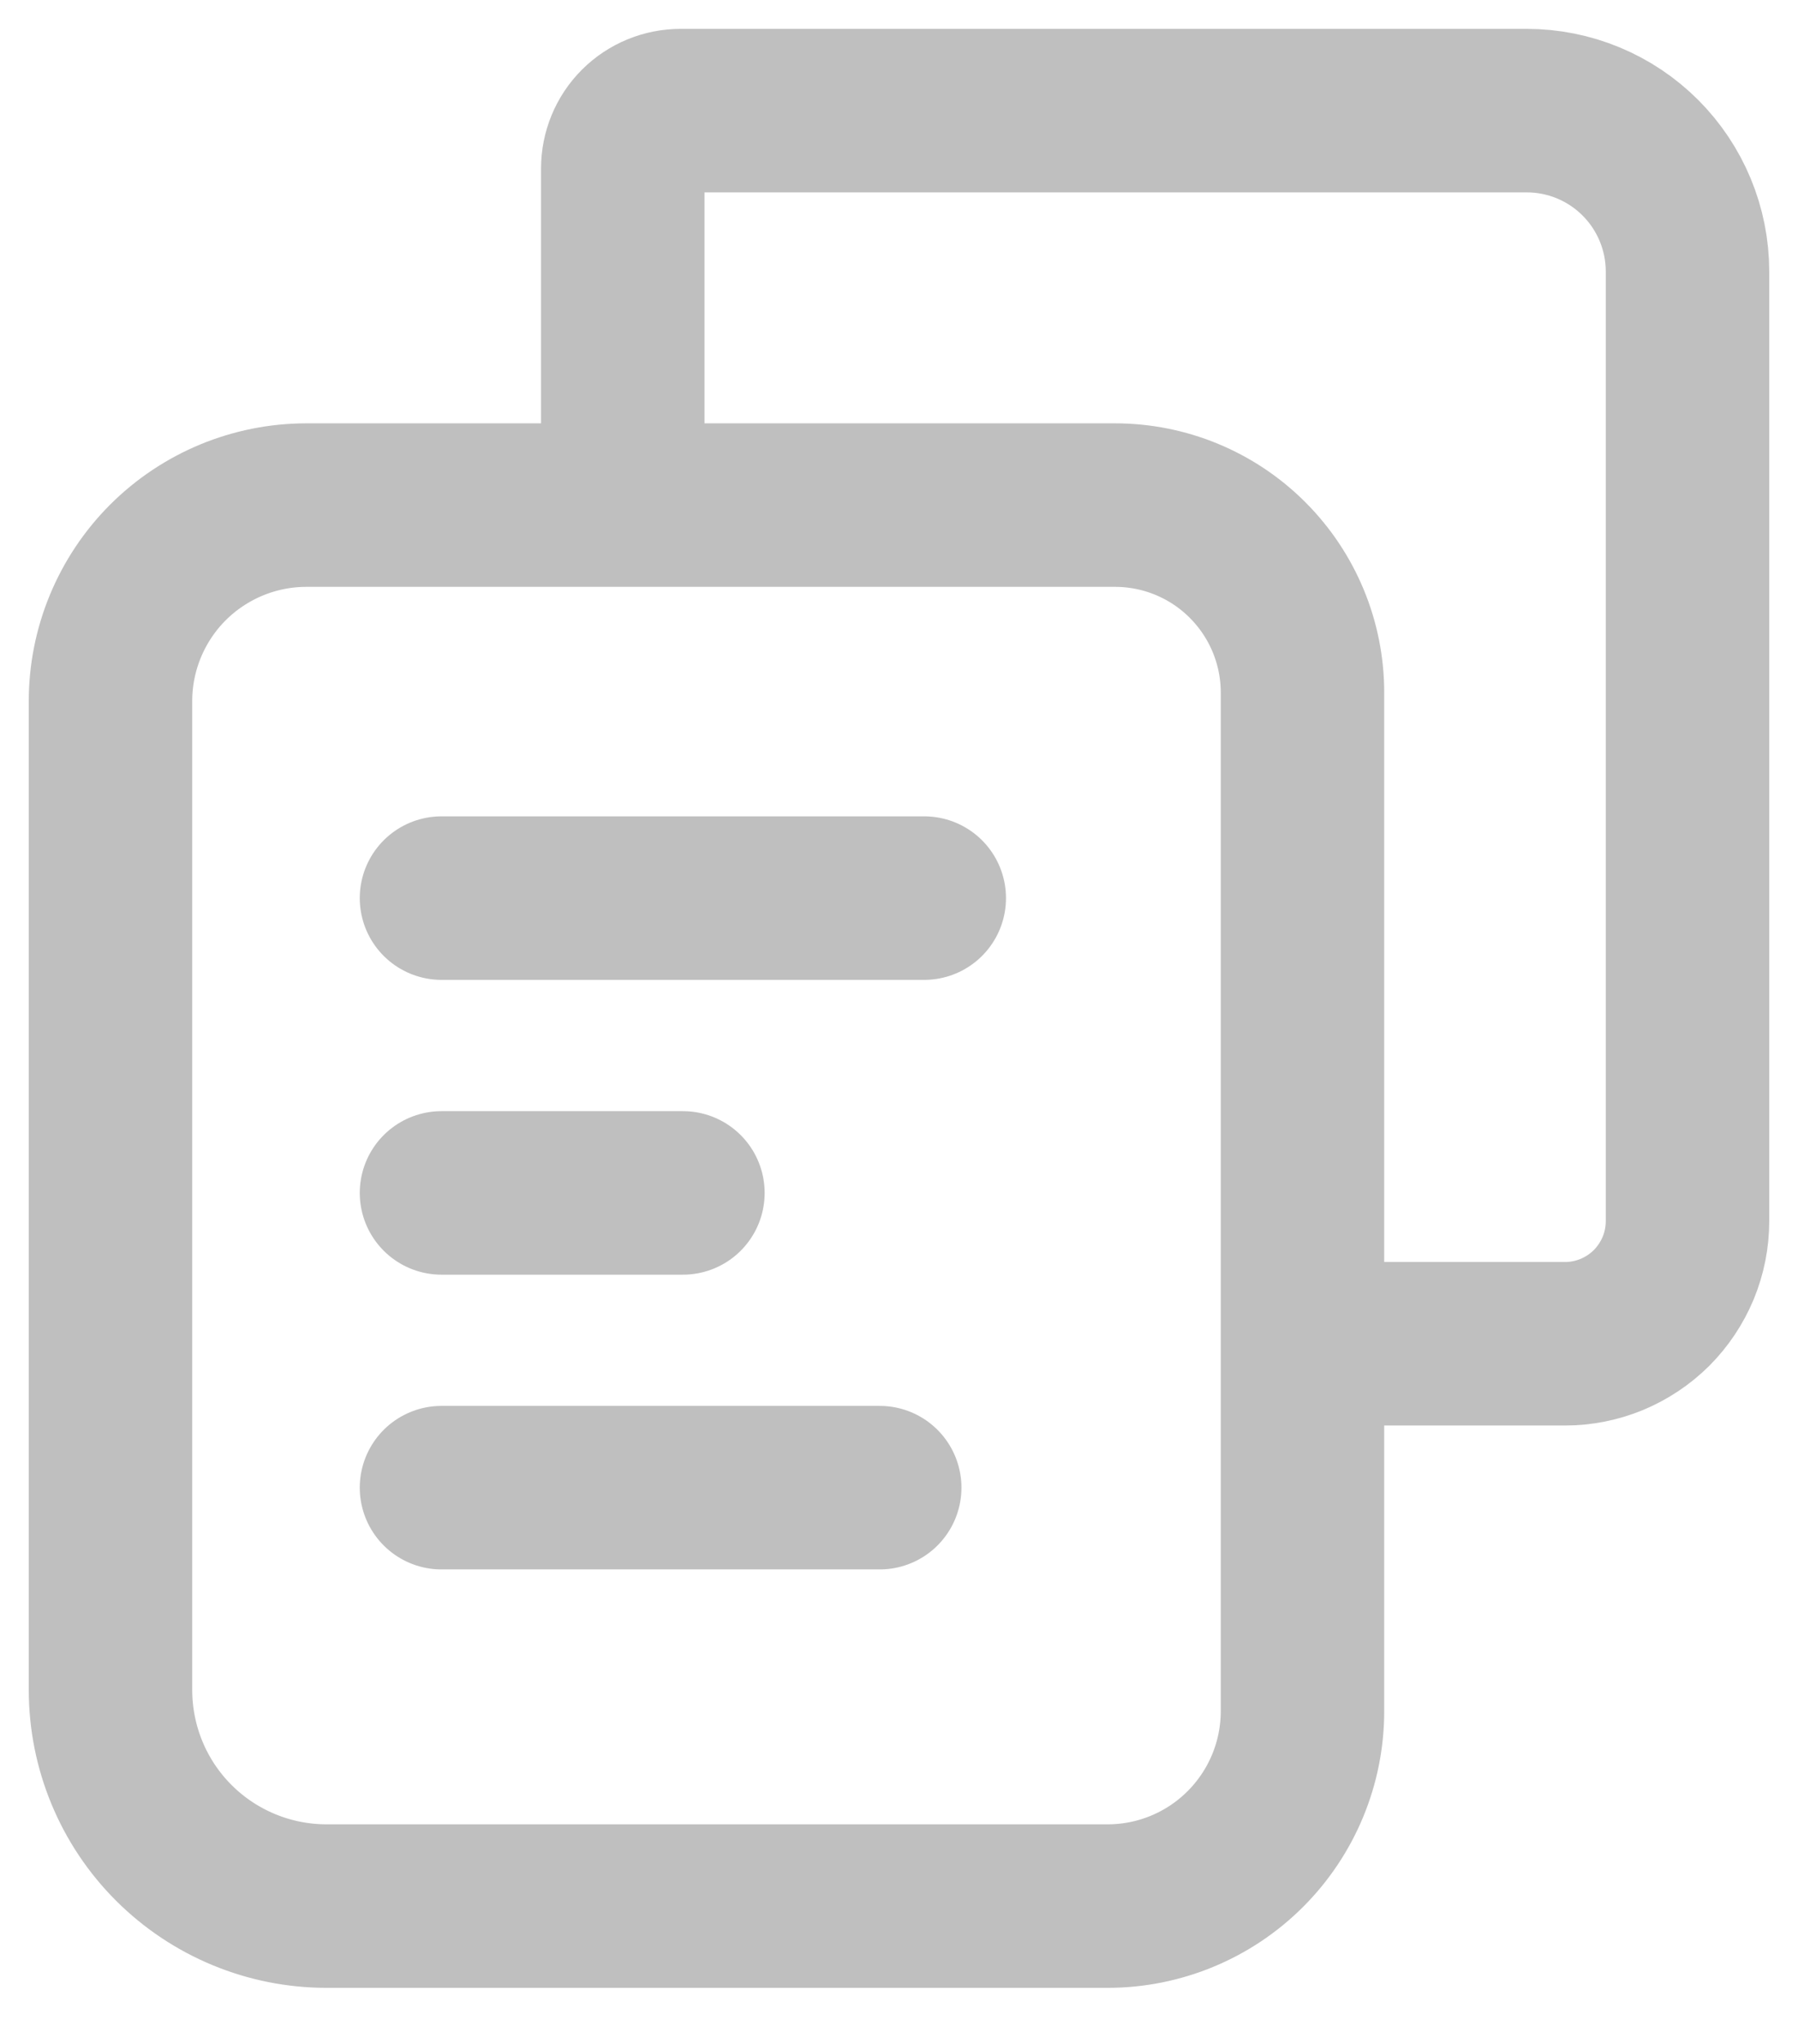 <svg width="22" height="25" viewBox="0 0 22 25" fill="none" xmlns="http://www.w3.org/2000/svg">
<g clip-path="url(#clip0_3004_3549)">
<path d="M7.62 5.457V2.062C7.62 1.874 7.694 1.693 7.827 1.56C7.96 1.427 8.141 1.353 8.329 1.353H18.68C19.202 1.353 19.702 1.56 20.071 1.929C20.44 2.298 20.648 2.799 20.648 3.321V14.937C20.648 15.133 20.609 15.328 20.534 15.51C20.458 15.692 20.348 15.857 20.209 15.997C20.069 16.136 19.904 16.246 19.722 16.322C19.54 16.397 19.345 16.436 19.149 16.436H16.513" stroke="#BFBFBF" stroke-width="2" stroke-linecap="square" stroke-linejoin="round"/>
<path d="M3.749 6.178H13.643C14.251 6.178 14.835 6.419 15.265 6.85C15.695 7.28 15.937 7.863 15.937 8.471V20.93C15.937 21.563 15.685 22.169 15.238 22.616C14.791 23.063 14.185 23.314 13.553 23.314H3.996C3.295 23.314 2.623 23.036 2.127 22.541C1.631 22.046 1.353 21.374 1.352 20.673V8.575C1.352 7.94 1.605 7.33 2.054 6.88C2.504 6.431 3.113 6.178 3.749 6.178V6.178Z" stroke="#BFBFBF" stroke-width="2" stroke-linecap="round" stroke-linejoin="round"/>
<path d="M5.402 10.985H11.309" stroke="#BFBFBF" stroke-width="2" stroke-linecap="round" stroke-linejoin="round"/>
<path d="M5.402 14.591H8.356" stroke="#BFBFBF" stroke-width="2" stroke-linecap="round" stroke-linejoin="round"/>
<path d="M5.402 18.196H10.764" stroke="#BFBFBF" stroke-width="2" stroke-linecap="round" stroke-linejoin="round"/>
</g>
<defs>
<clipPath id="clip0_3004_3549">
<rect width="22" height="24.668" fill="white"/>
</clipPath>
</defs>
</svg>
